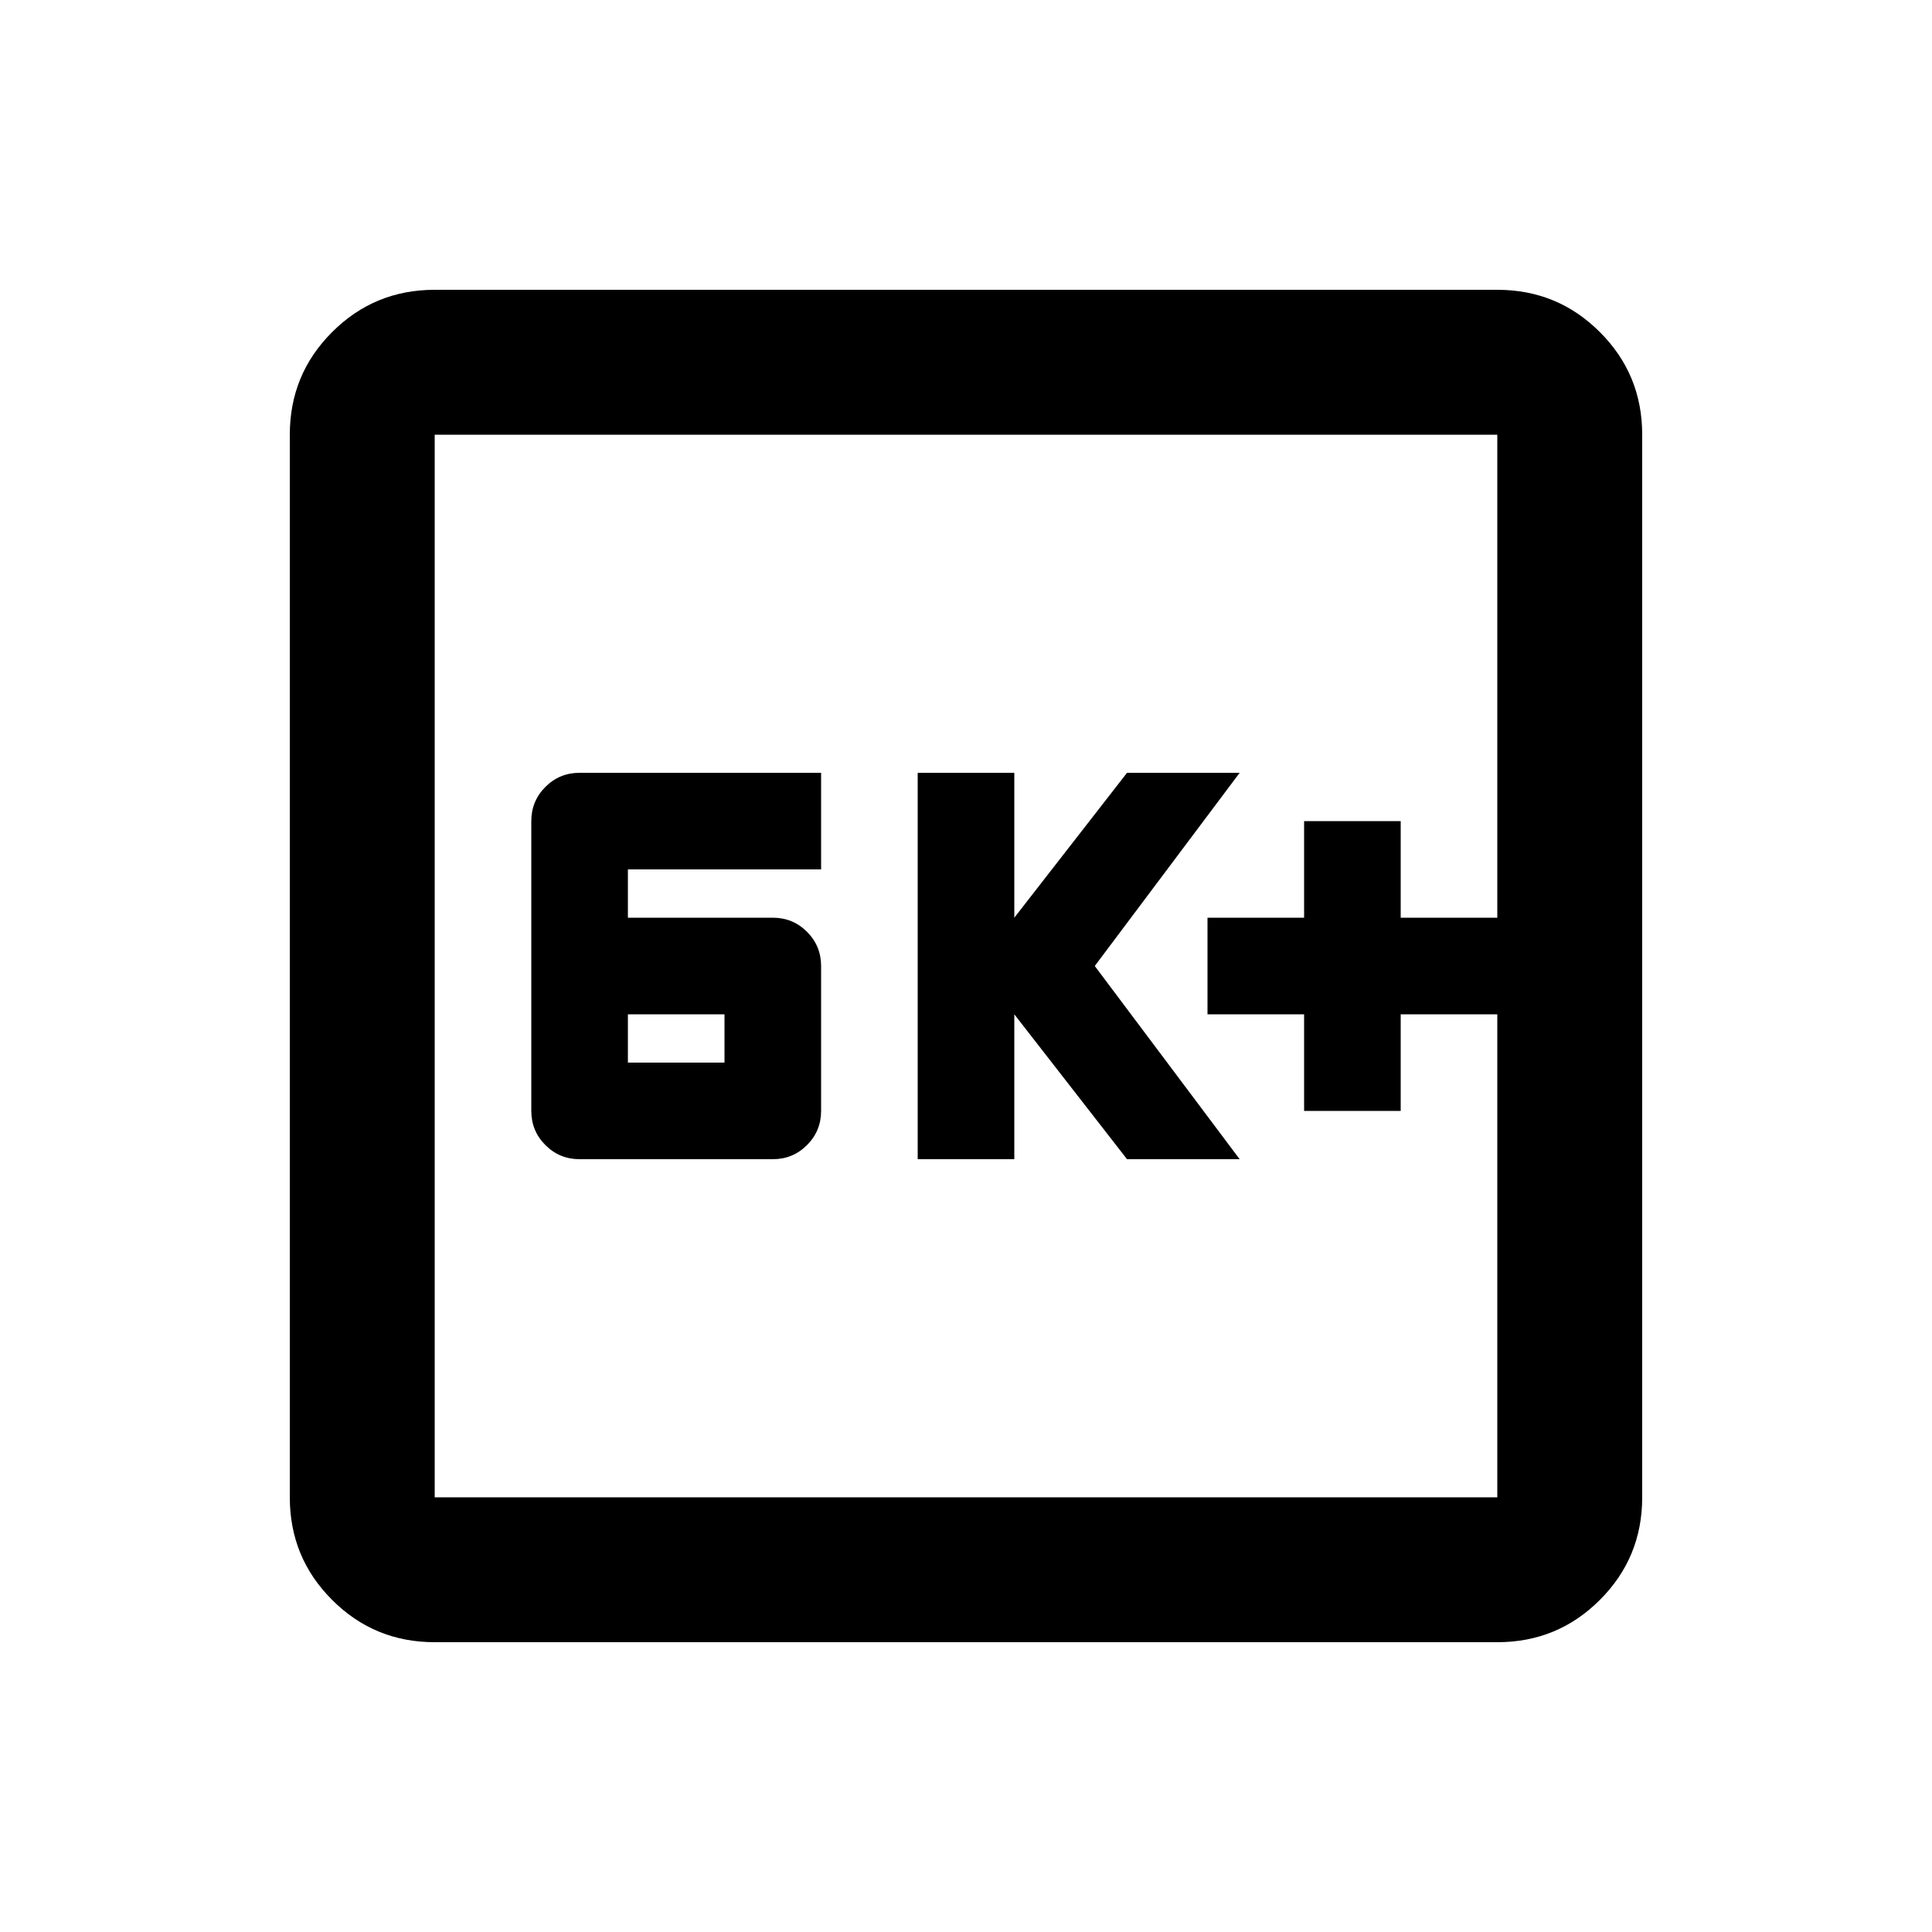 <svg xmlns="http://www.w3.org/2000/svg" height="20" width="20"><path d="M6 12h2q.208 0 .354-.146T8.5 11.5V10q0-.208-.146-.354T8 9.5H6.5V9h2V8H6q-.208 0-.354.146T5.5 8.5v3q0 .208.146.354T6 12Zm.5-1v-.5h1v.5Zm3 1h1v-1.5l1.167 1.5h1.166l-1.5-2 1.5-2h-1.166L10.5 9.5V8h-1Zm4-.5h1v-1h1v-1h-1v-1h-1v1h-1v1h1Zm-9 5.5q-.625 0-1.062-.438Q3 16.125 3 15.5v-11q0-.625.438-1.062Q3.875 3 4.5 3h11q.625 0 1.062.438Q17 3.875 17 4.5v11q0 .625-.438 1.062Q16.125 17 15.5 17Zm0-1.5h11v-11h-11v11Zm0-11v11-11Z"/></svg>
